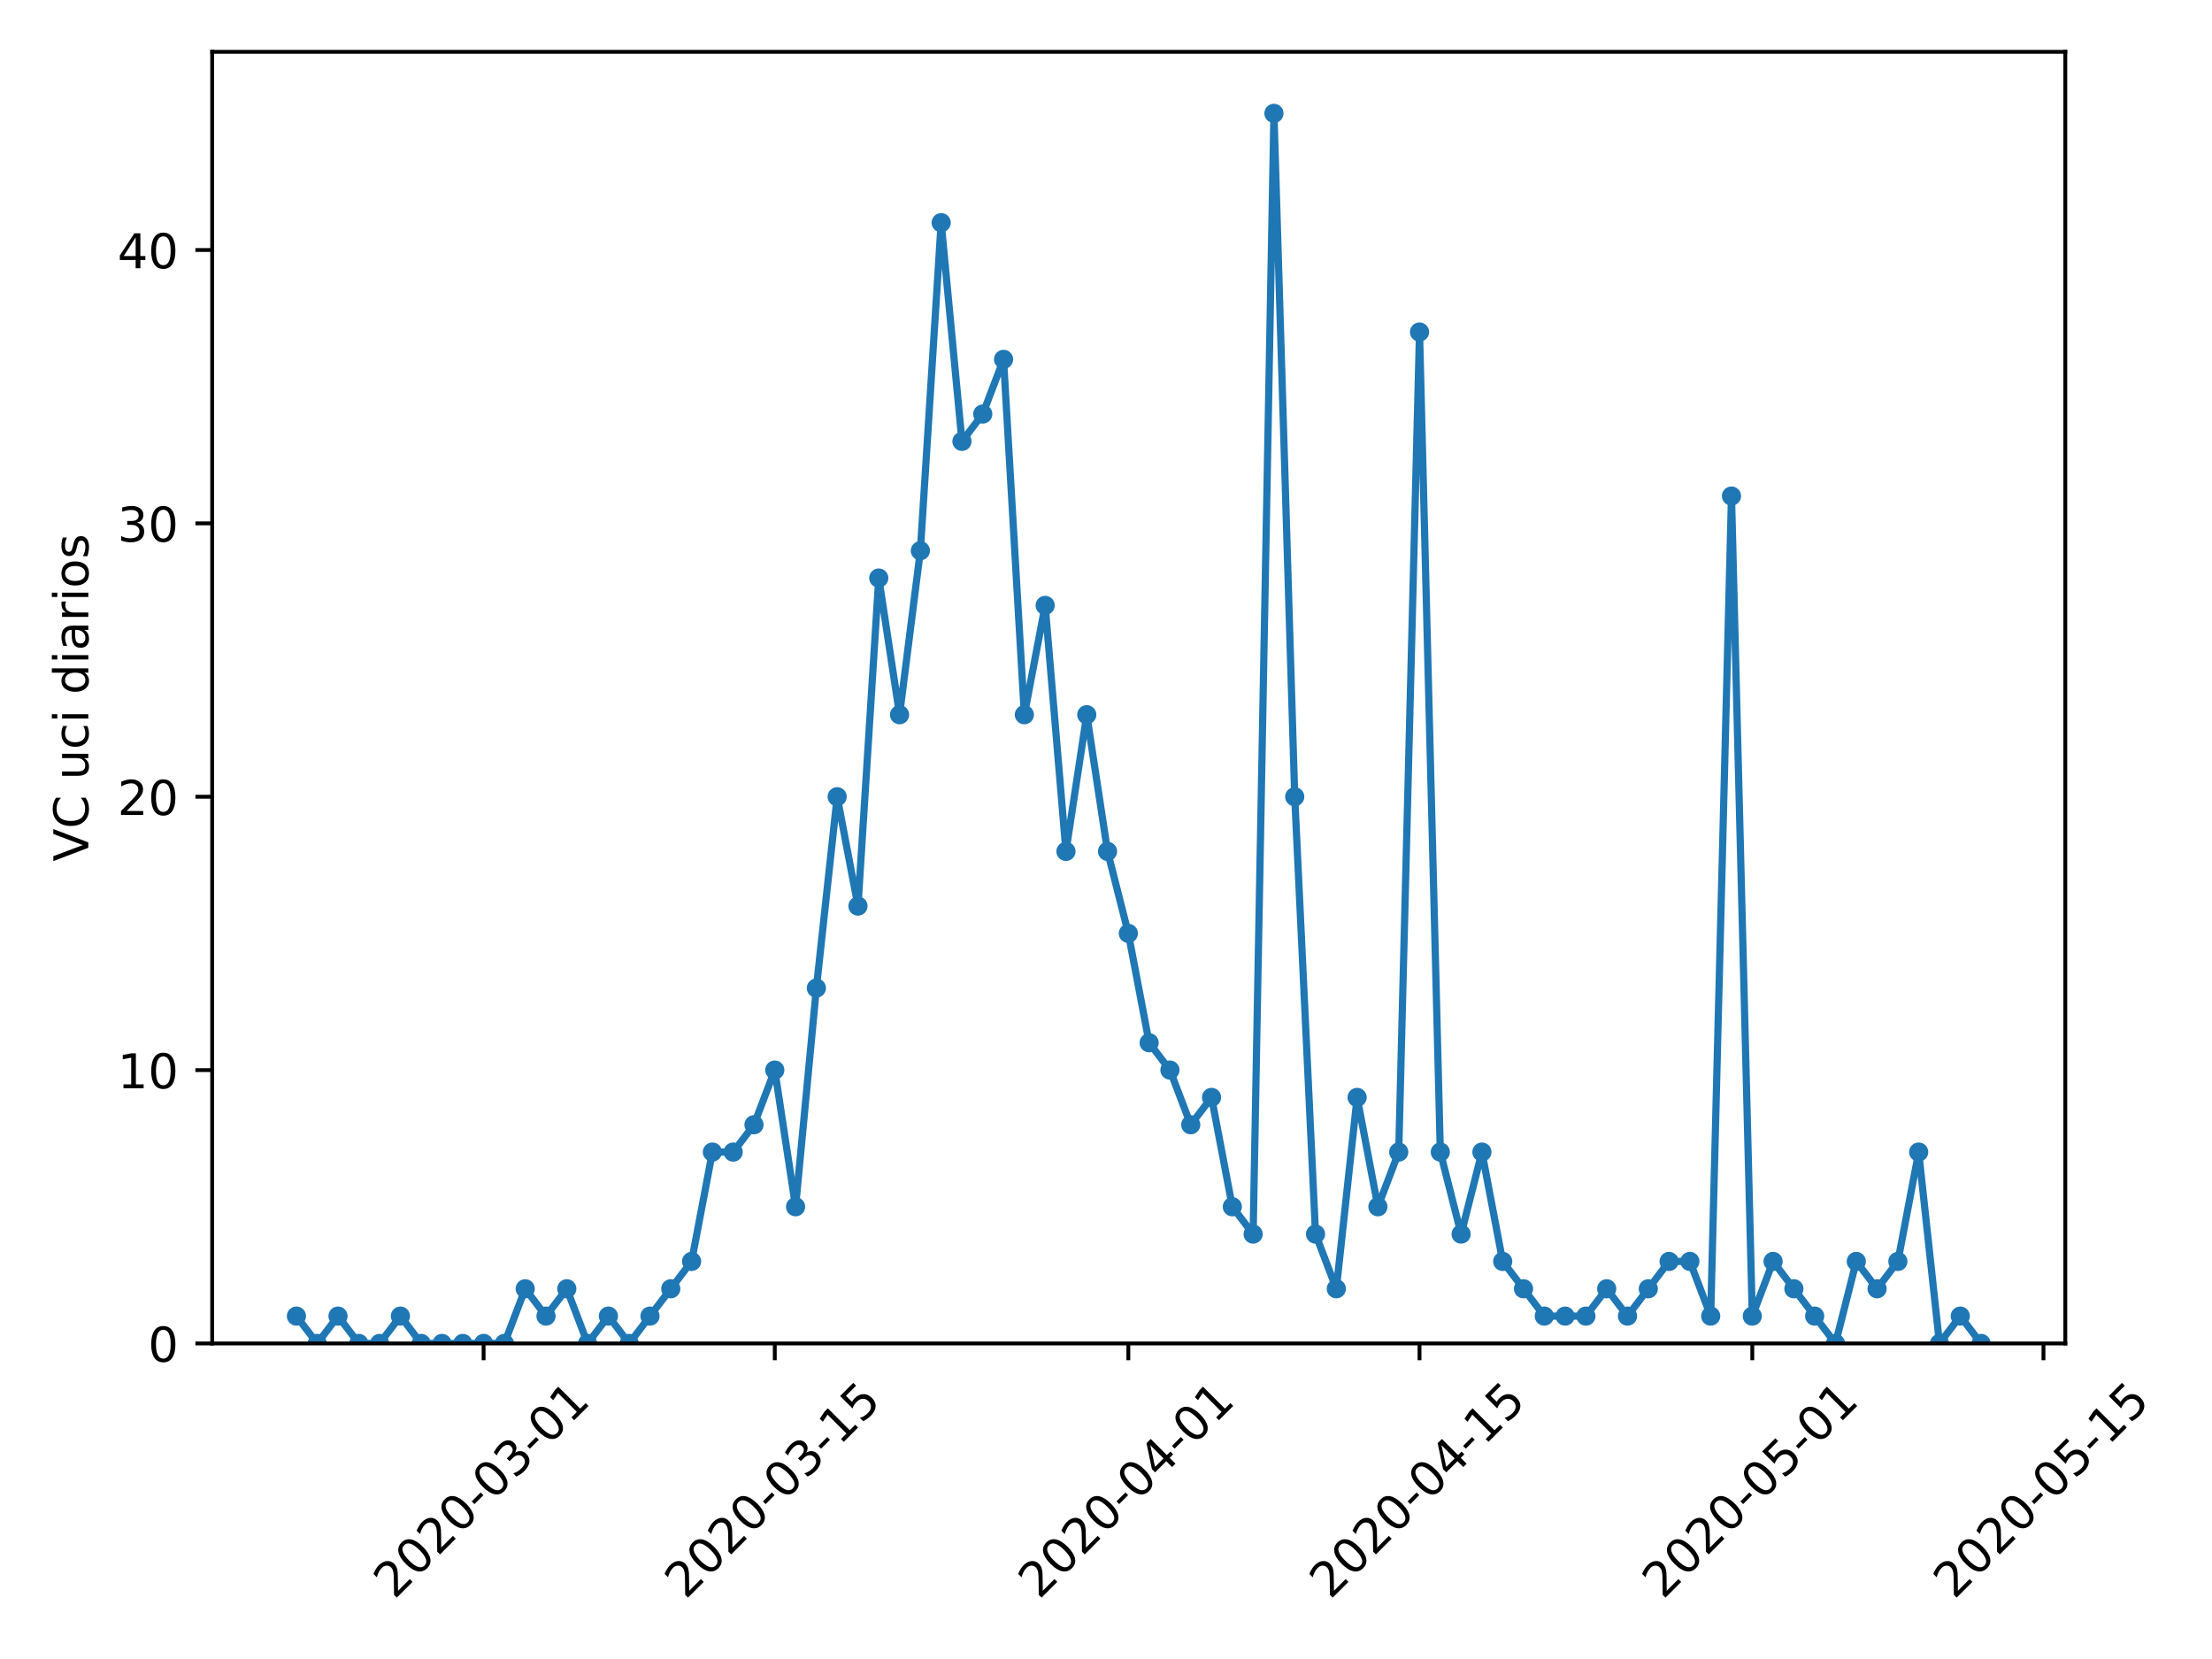 <?xml version="1.0" encoding="utf-8" standalone="no"?>
<!DOCTYPE svg PUBLIC "-//W3C//DTD SVG 1.1//EN"
  "http://www.w3.org/Graphics/SVG/1.1/DTD/svg11.dtd">
<!-- Created with matplotlib (https://matplotlib.org/) -->
<svg height="345.6pt" version="1.1" viewBox="0 0 460.8 345.6" width="460.8pt" xmlns="http://www.w3.org/2000/svg" xmlns:xlink="http://www.w3.org/1999/xlink">
 <defs>
  <style type="text/css">
*{stroke-linecap:butt;stroke-linejoin:round;}
  </style>
 </defs>
 <g id="figure_1">
  <g id="patch_1">
   <path d="M 0 345.6 
L 460.8 345.6 
L 460.8 0 
L 0 0 
z
" style="fill:#ffffff;"/>
  </g>
  <g id="axes_1">
   <g id="patch_2">
    <path d="M 44.203 279.863 
L 430.24 279.863 
L 430.24 10.8 
L 44.203 10.8 
z
" style="fill:#ffffff;"/>
   </g>
   <g id="matplotlib.axis_1">
    <g id="xtick_1">
     <g id="line2d_1">
      <defs>
       <path d="M 0 0 
L 0 3.5 
" id="m666dee9851" style="stroke:#000000;stroke-width:0.8;"/>
      </defs>
      <g>
       <use style="stroke:#000000;stroke-width:0.8;" x="100.744" xlink:href="#m666dee9851" y="279.863"/>
      </g>
     </g>
     <g id="text_1">
      <!-- 2020-03-01 -->
      <defs>
       <path d="M 19.188 8.297 
L 53.609 8.297 
L 53.609 0 
L 7.328 0 
L 7.328 8.297 
Q 12.938 14.109 22.625 23.891 
Q 32.328 33.688 34.812 36.531 
Q 39.547 41.844 41.422 45.531 
Q 43.312 49.219 43.312 52.781 
Q 43.312 58.594 39.234 62.25 
Q 35.156 65.922 28.609 65.922 
Q 23.969 65.922 18.812 64.312 
Q 13.672 62.703 7.812 59.422 
L 7.812 69.391 
Q 13.766 71.781 18.938 73 
Q 24.125 74.219 28.422 74.219 
Q 39.75 74.219 46.484 68.547 
Q 53.219 62.891 53.219 53.422 
Q 53.219 48.922 51.531 44.891 
Q 49.859 40.875 45.406 35.406 
Q 44.188 33.984 37.641 27.219 
Q 31.109 20.453 19.188 8.297 
z
" id="DejaVuSans-50"/>
       <path d="M 31.781 66.406 
Q 24.172 66.406 20.328 58.906 
Q 16.5 51.422 16.5 36.375 
Q 16.5 21.391 20.328 13.891 
Q 24.172 6.391 31.781 6.391 
Q 39.453 6.391 43.281 13.891 
Q 47.125 21.391 47.125 36.375 
Q 47.125 51.422 43.281 58.906 
Q 39.453 66.406 31.781 66.406 
z
M 31.781 74.219 
Q 44.047 74.219 50.516 64.516 
Q 56.984 54.828 56.984 36.375 
Q 56.984 17.969 50.516 8.266 
Q 44.047 -1.422 31.781 -1.422 
Q 19.531 -1.422 13.062 8.266 
Q 6.594 17.969 6.594 36.375 
Q 6.594 54.828 13.062 64.516 
Q 19.531 74.219 31.781 74.219 
z
" id="DejaVuSans-48"/>
       <path d="M 4.891 31.391 
L 31.203 31.391 
L 31.203 23.391 
L 4.891 23.391 
z
" id="DejaVuSans-45"/>
       <path d="M 40.578 39.312 
Q 47.656 37.797 51.625 33 
Q 55.609 28.219 55.609 21.188 
Q 55.609 10.406 48.188 4.484 
Q 40.766 -1.422 27.094 -1.422 
Q 22.516 -1.422 17.656 -0.516 
Q 12.797 0.391 7.625 2.203 
L 7.625 11.719 
Q 11.719 9.328 16.594 8.109 
Q 21.484 6.891 26.812 6.891 
Q 36.078 6.891 40.938 10.547 
Q 45.797 14.203 45.797 21.188 
Q 45.797 27.641 41.281 31.266 
Q 36.766 34.906 28.719 34.906 
L 20.219 34.906 
L 20.219 43.016 
L 29.109 43.016 
Q 36.375 43.016 40.234 45.922 
Q 44.094 48.828 44.094 54.297 
Q 44.094 59.906 40.109 62.906 
Q 36.141 65.922 28.719 65.922 
Q 24.656 65.922 20.016 65.031 
Q 15.375 64.156 9.812 62.312 
L 9.812 71.094 
Q 15.438 72.656 20.344 73.438 
Q 25.25 74.219 29.594 74.219 
Q 40.828 74.219 47.359 69.109 
Q 53.906 64.016 53.906 55.328 
Q 53.906 49.266 50.438 45.094 
Q 46.969 40.922 40.578 39.312 
z
" id="DejaVuSans-51"/>
       <path d="M 12.406 8.297 
L 28.516 8.297 
L 28.516 63.922 
L 10.984 60.406 
L 10.984 69.391 
L 28.422 72.906 
L 38.281 72.906 
L 38.281 8.297 
L 54.391 8.297 
L 54.391 0 
L 12.406 0 
z
" id="DejaVuSans-49"/>
      </defs>
      <g transform="translate(82.148 333.329)rotate(-45)scale(0.1 -0.1)">
       <use xlink:href="#DejaVuSans-50"/>
       <use x="63.623" xlink:href="#DejaVuSans-48"/>
       <use x="127.246" xlink:href="#DejaVuSans-50"/>
       <use x="190.869" xlink:href="#DejaVuSans-48"/>
       <use x="254.492" xlink:href="#DejaVuSans-45"/>
       <use x="290.576" xlink:href="#DejaVuSans-48"/>
       <use x="354.199" xlink:href="#DejaVuSans-51"/>
       <use x="417.822" xlink:href="#DejaVuSans-45"/>
       <use x="453.906" xlink:href="#DejaVuSans-48"/>
       <use x="517.529" xlink:href="#DejaVuSans-49"/>
      </g>
     </g>
    </g>
    <g id="xtick_2">
     <g id="line2d_2">
      <g>
       <use style="stroke:#000000;stroke-width:0.8;" x="161.401" xlink:href="#m666dee9851" y="279.863"/>
      </g>
     </g>
     <g id="text_2">
      <!-- 2020-03-15 -->
      <defs>
       <path d="M 10.797 72.906 
L 49.516 72.906 
L 49.516 64.594 
L 19.828 64.594 
L 19.828 46.734 
Q 21.969 47.469 24.109 47.828 
Q 26.266 48.188 28.422 48.188 
Q 40.625 48.188 47.75 41.5 
Q 54.891 34.812 54.891 23.391 
Q 54.891 11.625 47.562 5.094 
Q 40.234 -1.422 26.906 -1.422 
Q 22.312 -1.422 17.547 -0.641 
Q 12.797 0.141 7.719 1.703 
L 7.719 11.625 
Q 12.109 9.234 16.797 8.062 
Q 21.484 6.891 26.703 6.891 
Q 35.156 6.891 40.078 11.328 
Q 45.016 15.766 45.016 23.391 
Q 45.016 31 40.078 35.438 
Q 35.156 39.891 26.703 39.891 
Q 22.75 39.891 18.812 39.016 
Q 14.891 38.141 10.797 36.281 
z
" id="DejaVuSans-53"/>
      </defs>
      <g transform="translate(142.805 333.329)rotate(-45)scale(0.1 -0.1)">
       <use xlink:href="#DejaVuSans-50"/>
       <use x="63.623" xlink:href="#DejaVuSans-48"/>
       <use x="127.246" xlink:href="#DejaVuSans-50"/>
       <use x="190.869" xlink:href="#DejaVuSans-48"/>
       <use x="254.492" xlink:href="#DejaVuSans-45"/>
       <use x="290.576" xlink:href="#DejaVuSans-48"/>
       <use x="354.199" xlink:href="#DejaVuSans-51"/>
       <use x="417.822" xlink:href="#DejaVuSans-45"/>
       <use x="453.906" xlink:href="#DejaVuSans-49"/>
       <use x="517.529" xlink:href="#DejaVuSans-53"/>
      </g>
     </g>
    </g>
    <g id="xtick_3">
     <g id="line2d_3">
      <g>
       <use style="stroke:#000000;stroke-width:0.8;" x="235.055" xlink:href="#m666dee9851" y="279.863"/>
      </g>
     </g>
     <g id="text_3">
      <!-- 2020-04-01 -->
      <defs>
       <path d="M 37.797 64.312 
L 12.891 25.391 
L 37.797 25.391 
z
M 35.203 72.906 
L 47.609 72.906 
L 47.609 25.391 
L 58.016 25.391 
L 58.016 17.188 
L 47.609 17.188 
L 47.609 0 
L 37.797 0 
L 37.797 17.188 
L 4.891 17.188 
L 4.891 26.703 
z
" id="DejaVuSans-52"/>
      </defs>
      <g transform="translate(216.459 333.329)rotate(-45)scale(0.1 -0.1)">
       <use xlink:href="#DejaVuSans-50"/>
       <use x="63.623" xlink:href="#DejaVuSans-48"/>
       <use x="127.246" xlink:href="#DejaVuSans-50"/>
       <use x="190.869" xlink:href="#DejaVuSans-48"/>
       <use x="254.492" xlink:href="#DejaVuSans-45"/>
       <use x="290.576" xlink:href="#DejaVuSans-48"/>
       <use x="354.199" xlink:href="#DejaVuSans-52"/>
       <use x="417.822" xlink:href="#DejaVuSans-45"/>
       <use x="453.906" xlink:href="#DejaVuSans-48"/>
       <use x="517.529" xlink:href="#DejaVuSans-49"/>
      </g>
     </g>
    </g>
    <g id="xtick_4">
     <g id="line2d_4">
      <g>
       <use style="stroke:#000000;stroke-width:0.8;" x="295.712" xlink:href="#m666dee9851" y="279.863"/>
      </g>
     </g>
     <g id="text_4">
      <!-- 2020-04-15 -->
      <g transform="translate(277.116 333.329)rotate(-45)scale(0.1 -0.1)">
       <use xlink:href="#DejaVuSans-50"/>
       <use x="63.623" xlink:href="#DejaVuSans-48"/>
       <use x="127.246" xlink:href="#DejaVuSans-50"/>
       <use x="190.869" xlink:href="#DejaVuSans-48"/>
       <use x="254.492" xlink:href="#DejaVuSans-45"/>
       <use x="290.576" xlink:href="#DejaVuSans-48"/>
       <use x="354.199" xlink:href="#DejaVuSans-52"/>
       <use x="417.822" xlink:href="#DejaVuSans-45"/>
       <use x="453.906" xlink:href="#DejaVuSans-49"/>
       <use x="517.529" xlink:href="#DejaVuSans-53"/>
      </g>
     </g>
    </g>
    <g id="xtick_5">
     <g id="line2d_5">
      <g>
       <use style="stroke:#000000;stroke-width:0.8;" x="365.034" xlink:href="#m666dee9851" y="279.863"/>
      </g>
     </g>
     <g id="text_5">
      <!-- 2020-05-01 -->
      <g transform="translate(346.438 333.329)rotate(-45)scale(0.1 -0.1)">
       <use xlink:href="#DejaVuSans-50"/>
       <use x="63.623" xlink:href="#DejaVuSans-48"/>
       <use x="127.246" xlink:href="#DejaVuSans-50"/>
       <use x="190.869" xlink:href="#DejaVuSans-48"/>
       <use x="254.492" xlink:href="#DejaVuSans-45"/>
       <use x="290.576" xlink:href="#DejaVuSans-48"/>
       <use x="354.199" xlink:href="#DejaVuSans-53"/>
       <use x="417.822" xlink:href="#DejaVuSans-45"/>
       <use x="453.906" xlink:href="#DejaVuSans-48"/>
       <use x="517.529" xlink:href="#DejaVuSans-49"/>
      </g>
     </g>
    </g>
    <g id="xtick_6">
     <g id="line2d_6">
      <g>
       <use style="stroke:#000000;stroke-width:0.8;" x="425.691" xlink:href="#m666dee9851" y="279.863"/>
      </g>
     </g>
     <g id="text_6">
      <!-- 2020-05-15 -->
      <g transform="translate(407.095 333.329)rotate(-45)scale(0.1 -0.1)">
       <use xlink:href="#DejaVuSans-50"/>
       <use x="63.623" xlink:href="#DejaVuSans-48"/>
       <use x="127.246" xlink:href="#DejaVuSans-50"/>
       <use x="190.869" xlink:href="#DejaVuSans-48"/>
       <use x="254.492" xlink:href="#DejaVuSans-45"/>
       <use x="290.576" xlink:href="#DejaVuSans-48"/>
       <use x="354.199" xlink:href="#DejaVuSans-53"/>
       <use x="417.822" xlink:href="#DejaVuSans-45"/>
       <use x="453.906" xlink:href="#DejaVuSans-49"/>
       <use x="517.529" xlink:href="#DejaVuSans-53"/>
      </g>
     </g>
    </g>
   </g>
   <g id="matplotlib.axis_2">
    <g id="ytick_1">
     <g id="line2d_7">
      <defs>
       <path d="M 0 0 
L -3.5 0 
" id="m588187fa96" style="stroke:#000000;stroke-width:0.8;"/>
      </defs>
      <g>
       <use style="stroke:#000000;stroke-width:0.8;" x="44.203" xlink:href="#m588187fa96" y="279.863"/>
      </g>
     </g>
     <g id="text_7">
      <!-- 0 -->
      <g transform="translate(30.841 283.662)scale(0.1 -0.1)">
       <use xlink:href="#DejaVuSans-48"/>
      </g>
     </g>
    </g>
    <g id="ytick_2">
     <g id="line2d_8">
      <g>
       <use style="stroke:#000000;stroke-width:0.8;" x="44.203" xlink:href="#m588187fa96" y="222.918"/>
      </g>
     </g>
     <g id="text_8">
      <!-- 10 -->
      <g transform="translate(24.478 226.717)scale(0.1 -0.1)">
       <use xlink:href="#DejaVuSans-49"/>
       <use x="63.623" xlink:href="#DejaVuSans-48"/>
      </g>
     </g>
    </g>
    <g id="ytick_3">
     <g id="line2d_9">
      <g>
       <use style="stroke:#000000;stroke-width:0.8;" x="44.203" xlink:href="#m588187fa96" y="165.974"/>
      </g>
     </g>
     <g id="text_9">
      <!-- 20 -->
      <g transform="translate(24.478 169.773)scale(0.1 -0.1)">
       <use xlink:href="#DejaVuSans-50"/>
       <use x="63.623" xlink:href="#DejaVuSans-48"/>
      </g>
     </g>
    </g>
    <g id="ytick_4">
     <g id="line2d_10">
      <g>
       <use style="stroke:#000000;stroke-width:0.8;" x="44.203" xlink:href="#m588187fa96" y="109.029"/>
      </g>
     </g>
     <g id="text_10">
      <!-- 30 -->
      <g transform="translate(24.478 112.828)scale(0.1 -0.1)">
       <use xlink:href="#DejaVuSans-51"/>
       <use x="63.623" xlink:href="#DejaVuSans-48"/>
      </g>
     </g>
    </g>
    <g id="ytick_5">
     <g id="line2d_11">
      <g>
       <use style="stroke:#000000;stroke-width:0.8;" x="44.203" xlink:href="#m588187fa96" y="52.085"/>
      </g>
     </g>
     <g id="text_11">
      <!-- 40 -->
      <g transform="translate(24.478 55.884)scale(0.1 -0.1)">
       <use xlink:href="#DejaVuSans-52"/>
       <use x="63.623" xlink:href="#DejaVuSans-48"/>
      </g>
     </g>
    </g>
    <g id="text_12">
     <!-- VC uci diarios -->
     <defs>
      <path d="M 28.609 0 
L 0.781 72.906 
L 11.078 72.906 
L 34.188 11.531 
L 57.328 72.906 
L 67.578 72.906 
L 39.797 0 
z
" id="DejaVuSans-86"/>
      <path d="M 64.406 67.281 
L 64.406 56.891 
Q 59.422 61.531 53.781 63.812 
Q 48.141 66.109 41.797 66.109 
Q 29.297 66.109 22.656 58.469 
Q 16.016 50.828 16.016 36.375 
Q 16.016 21.969 22.656 14.328 
Q 29.297 6.688 41.797 6.688 
Q 48.141 6.688 53.781 8.984 
Q 59.422 11.281 64.406 15.922 
L 64.406 5.609 
Q 59.234 2.094 53.438 0.328 
Q 47.656 -1.422 41.219 -1.422 
Q 24.656 -1.422 15.125 8.703 
Q 5.609 18.844 5.609 36.375 
Q 5.609 53.953 15.125 64.078 
Q 24.656 74.219 41.219 74.219 
Q 47.75 74.219 53.531 72.484 
Q 59.328 70.75 64.406 67.281 
z
" id="DejaVuSans-67"/>
      <path id="DejaVuSans-32"/>
      <path d="M 8.5 21.578 
L 8.5 54.688 
L 17.484 54.688 
L 17.484 21.922 
Q 17.484 14.156 20.5 10.266 
Q 23.531 6.391 29.594 6.391 
Q 36.859 6.391 41.078 11.031 
Q 45.312 15.672 45.312 23.688 
L 45.312 54.688 
L 54.297 54.688 
L 54.297 0 
L 45.312 0 
L 45.312 8.406 
Q 42.047 3.422 37.719 1 
Q 33.406 -1.422 27.688 -1.422 
Q 18.266 -1.422 13.375 4.438 
Q 8.5 10.297 8.5 21.578 
z
M 31.109 56 
z
" id="DejaVuSans-117"/>
      <path d="M 48.781 52.594 
L 48.781 44.188 
Q 44.969 46.297 41.141 47.344 
Q 37.312 48.391 33.406 48.391 
Q 24.656 48.391 19.812 42.844 
Q 14.984 37.312 14.984 27.297 
Q 14.984 17.281 19.812 11.734 
Q 24.656 6.203 33.406 6.203 
Q 37.312 6.203 41.141 7.25 
Q 44.969 8.297 48.781 10.406 
L 48.781 2.094 
Q 45.016 0.344 40.984 -0.531 
Q 36.969 -1.422 32.422 -1.422 
Q 20.062 -1.422 12.781 6.344 
Q 5.516 14.109 5.516 27.297 
Q 5.516 40.672 12.859 48.328 
Q 20.219 56 33.016 56 
Q 37.156 56 41.109 55.141 
Q 45.062 54.297 48.781 52.594 
z
" id="DejaVuSans-99"/>
      <path d="M 9.422 54.688 
L 18.406 54.688 
L 18.406 0 
L 9.422 0 
z
M 9.422 75.984 
L 18.406 75.984 
L 18.406 64.594 
L 9.422 64.594 
z
" id="DejaVuSans-105"/>
      <path d="M 45.406 46.391 
L 45.406 75.984 
L 54.391 75.984 
L 54.391 0 
L 45.406 0 
L 45.406 8.203 
Q 42.578 3.328 38.25 0.953 
Q 33.938 -1.422 27.875 -1.422 
Q 17.969 -1.422 11.734 6.484 
Q 5.516 14.406 5.516 27.297 
Q 5.516 40.188 11.734 48.094 
Q 17.969 56 27.875 56 
Q 33.938 56 38.25 53.625 
Q 42.578 51.266 45.406 46.391 
z
M 14.797 27.297 
Q 14.797 17.391 18.875 11.75 
Q 22.953 6.109 30.078 6.109 
Q 37.203 6.109 41.297 11.75 
Q 45.406 17.391 45.406 27.297 
Q 45.406 37.203 41.297 42.844 
Q 37.203 48.484 30.078 48.484 
Q 22.953 48.484 18.875 42.844 
Q 14.797 37.203 14.797 27.297 
z
" id="DejaVuSans-100"/>
      <path d="M 34.281 27.484 
Q 23.391 27.484 19.188 25 
Q 14.984 22.516 14.984 16.5 
Q 14.984 11.719 18.141 8.906 
Q 21.297 6.109 26.703 6.109 
Q 34.188 6.109 38.703 11.406 
Q 43.219 16.703 43.219 25.484 
L 43.219 27.484 
z
M 52.203 31.203 
L 52.203 0 
L 43.219 0 
L 43.219 8.297 
Q 40.141 3.328 35.547 0.953 
Q 30.953 -1.422 24.312 -1.422 
Q 15.922 -1.422 10.953 3.297 
Q 6 8.016 6 15.922 
Q 6 25.141 12.172 29.828 
Q 18.359 34.516 30.609 34.516 
L 43.219 34.516 
L 43.219 35.406 
Q 43.219 41.609 39.141 45 
Q 35.062 48.391 27.688 48.391 
Q 23 48.391 18.547 47.266 
Q 14.109 46.141 10.016 43.891 
L 10.016 52.203 
Q 14.938 54.109 19.578 55.047 
Q 24.219 56 28.609 56 
Q 40.484 56 46.344 49.844 
Q 52.203 43.703 52.203 31.203 
z
" id="DejaVuSans-97"/>
      <path d="M 41.109 46.297 
Q 39.594 47.172 37.812 47.578 
Q 36.031 48 33.891 48 
Q 26.266 48 22.188 43.047 
Q 18.109 38.094 18.109 28.812 
L 18.109 0 
L 9.078 0 
L 9.078 54.688 
L 18.109 54.688 
L 18.109 46.188 
Q 20.953 51.172 25.484 53.578 
Q 30.031 56 36.531 56 
Q 37.453 56 38.578 55.875 
Q 39.703 55.766 41.062 55.516 
z
" id="DejaVuSans-114"/>
      <path d="M 30.609 48.391 
Q 23.391 48.391 19.188 42.75 
Q 14.984 37.109 14.984 27.297 
Q 14.984 17.484 19.156 11.844 
Q 23.344 6.203 30.609 6.203 
Q 37.797 6.203 41.984 11.859 
Q 46.188 17.531 46.188 27.297 
Q 46.188 37.016 41.984 42.703 
Q 37.797 48.391 30.609 48.391 
z
M 30.609 56 
Q 42.328 56 49.016 48.375 
Q 55.719 40.766 55.719 27.297 
Q 55.719 13.875 49.016 6.219 
Q 42.328 -1.422 30.609 -1.422 
Q 18.844 -1.422 12.172 6.219 
Q 5.516 13.875 5.516 27.297 
Q 5.516 40.766 12.172 48.375 
Q 18.844 56 30.609 56 
z
" id="DejaVuSans-111"/>
      <path d="M 44.281 53.078 
L 44.281 44.578 
Q 40.484 46.531 36.375 47.5 
Q 32.281 48.484 27.875 48.484 
Q 21.188 48.484 17.844 46.438 
Q 14.5 44.391 14.5 40.281 
Q 14.5 37.156 16.891 35.375 
Q 19.281 33.594 26.516 31.984 
L 29.594 31.297 
Q 39.156 29.25 43.188 25.516 
Q 47.219 21.781 47.219 15.094 
Q 47.219 7.469 41.188 3.016 
Q 35.156 -1.422 24.609 -1.422 
Q 20.219 -1.422 15.453 -0.562 
Q 10.688 0.297 5.422 2 
L 5.422 11.281 
Q 10.406 8.688 15.234 7.391 
Q 20.062 6.109 24.812 6.109 
Q 31.156 6.109 34.562 8.281 
Q 37.984 10.453 37.984 14.406 
Q 37.984 18.062 35.516 20.016 
Q 33.062 21.969 24.703 23.781 
L 21.578 24.516 
Q 13.234 26.266 9.516 29.906 
Q 5.812 33.547 5.812 39.891 
Q 5.812 47.609 11.281 51.797 
Q 16.75 56 26.812 56 
Q 31.781 56 36.172 55.266 
Q 40.578 54.547 44.281 53.078 
z
" id="DejaVuSans-115"/>
     </defs>
     <g transform="translate(18.398 179.464)rotate(-90)scale(0.1 -0.1)">
      <use xlink:href="#DejaVuSans-86"/>
      <use x="68.408" xlink:href="#DejaVuSans-67"/>
      <use x="138.232" xlink:href="#DejaVuSans-32"/>
      <use x="170.02" xlink:href="#DejaVuSans-117"/>
      <use x="233.398" xlink:href="#DejaVuSans-99"/>
      <use x="288.379" xlink:href="#DejaVuSans-105"/>
      <use x="316.162" xlink:href="#DejaVuSans-32"/>
      <use x="347.949" xlink:href="#DejaVuSans-100"/>
      <use x="411.426" xlink:href="#DejaVuSans-105"/>
      <use x="439.209" xlink:href="#DejaVuSans-97"/>
      <use x="500.488" xlink:href="#DejaVuSans-114"/>
      <use x="541.602" xlink:href="#DejaVuSans-105"/>
      <use x="569.385" xlink:href="#DejaVuSans-111"/>
      <use x="630.566" xlink:href="#DejaVuSans-115"/>
     </g>
    </g>
   </g>
   <g id="line2d_12">
    <path clip-path="url(#pcd15dda231)" d="M 61.75 274.168 
L 66.083 279.863 
L 70.415 274.168 
L 74.748 279.863 
L 79.081 279.863 
L 83.413 274.168 
L 87.746 279.863 
L 92.079 279.863 
L 96.411 279.863 
L 100.744 279.863 
L 105.076 279.863 
L 109.409 268.474 
L 113.742 274.168 
L 118.074 268.474 
L 122.407 279.863 
L 126.74 274.168 
L 131.072 279.863 
L 135.405 274.168 
L 139.737 268.474 
L 144.07 262.779 
L 148.403 240.001 
L 152.735 240.001 
L 157.068 234.307 
L 161.401 222.918 
L 165.733 251.39 
L 170.066 205.835 
L 174.398 165.974 
L 178.731 188.751 
L 183.064 120.418 
L 187.396 148.89 
L 191.729 114.724 
L 196.062 46.39 
L 200.394 91.946 
L 204.727 86.251 
L 209.059 74.863 
L 213.392 148.89 
L 217.725 126.113 
L 222.057 177.363 
L 226.39 148.89 
L 230.723 177.363 
L 235.055 194.446 
L 239.388 217.224 
L 243.72 222.918 
L 248.053 234.307 
L 252.386 228.613 
L 256.718 251.39 
L 261.051 257.085 
L 265.383 23.613 
L 269.716 165.974 
L 274.049 257.085 
L 278.381 268.474 
L 282.714 228.613 
L 287.047 251.39 
L 291.379 240.001 
L 295.712 69.168 
L 300.044 240.001 
L 304.377 257.085 
L 308.71 240.001 
L 313.042 262.779 
L 317.375 268.474 
L 321.708 274.168 
L 326.04 274.168 
L 330.373 274.168 
L 334.705 268.474 
L 339.038 274.168 
L 343.371 268.474 
L 347.703 262.779 
L 352.036 262.779 
L 356.369 274.168 
L 360.701 103.335 
L 365.034 274.168 
L 369.366 262.779 
L 373.699 268.474 
L 378.032 274.168 
L 382.364 279.863 
L 386.697 262.779 
L 391.03 268.474 
L 395.362 262.779 
L 399.695 240.001 
L 404.027 279.863 
L 408.36 274.168 
L 412.693 279.863 
" style="fill:none;stroke:#1f77b4;stroke-linecap:square;stroke-width:1.5;"/>
    <defs>
     <path d="M 0 1.5 
C 0.398 1.5 0.779 1.342 1.061 1.061 
C 1.342 0.779 1.5 0.398 1.5 0 
C 1.5 -0.398 1.342 -0.779 1.061 -1.061 
C 0.779 -1.342 0.398 -1.5 0 -1.5 
C -0.398 -1.5 -0.779 -1.342 -1.061 -1.061 
C -1.342 -0.779 -1.5 -0.398 -1.5 0 
C -1.5 0.398 -1.342 0.779 -1.061 1.061 
C -0.779 1.342 -0.398 1.5 0 1.5 
z
" id="mbbab0419a6" style="stroke:#1f77b4;"/>
    </defs>
    <g clip-path="url(#pcd15dda231)">
     <use style="fill:#1f77b4;stroke:#1f77b4;" x="61.75" xlink:href="#mbbab0419a6" y="274.168"/>
     <use style="fill:#1f77b4;stroke:#1f77b4;" x="66.083" xlink:href="#mbbab0419a6" y="279.863"/>
     <use style="fill:#1f77b4;stroke:#1f77b4;" x="70.415" xlink:href="#mbbab0419a6" y="274.168"/>
     <use style="fill:#1f77b4;stroke:#1f77b4;" x="74.748" xlink:href="#mbbab0419a6" y="279.863"/>
     <use style="fill:#1f77b4;stroke:#1f77b4;" x="79.081" xlink:href="#mbbab0419a6" y="279.863"/>
     <use style="fill:#1f77b4;stroke:#1f77b4;" x="83.413" xlink:href="#mbbab0419a6" y="274.168"/>
     <use style="fill:#1f77b4;stroke:#1f77b4;" x="87.746" xlink:href="#mbbab0419a6" y="279.863"/>
     <use style="fill:#1f77b4;stroke:#1f77b4;" x="92.079" xlink:href="#mbbab0419a6" y="279.863"/>
     <use style="fill:#1f77b4;stroke:#1f77b4;" x="96.411" xlink:href="#mbbab0419a6" y="279.863"/>
     <use style="fill:#1f77b4;stroke:#1f77b4;" x="100.744" xlink:href="#mbbab0419a6" y="279.863"/>
     <use style="fill:#1f77b4;stroke:#1f77b4;" x="105.076" xlink:href="#mbbab0419a6" y="279.863"/>
     <use style="fill:#1f77b4;stroke:#1f77b4;" x="109.409" xlink:href="#mbbab0419a6" y="268.474"/>
     <use style="fill:#1f77b4;stroke:#1f77b4;" x="113.742" xlink:href="#mbbab0419a6" y="274.168"/>
     <use style="fill:#1f77b4;stroke:#1f77b4;" x="118.074" xlink:href="#mbbab0419a6" y="268.474"/>
     <use style="fill:#1f77b4;stroke:#1f77b4;" x="122.407" xlink:href="#mbbab0419a6" y="279.863"/>
     <use style="fill:#1f77b4;stroke:#1f77b4;" x="126.74" xlink:href="#mbbab0419a6" y="274.168"/>
     <use style="fill:#1f77b4;stroke:#1f77b4;" x="131.072" xlink:href="#mbbab0419a6" y="279.863"/>
     <use style="fill:#1f77b4;stroke:#1f77b4;" x="135.405" xlink:href="#mbbab0419a6" y="274.168"/>
     <use style="fill:#1f77b4;stroke:#1f77b4;" x="139.737" xlink:href="#mbbab0419a6" y="268.474"/>
     <use style="fill:#1f77b4;stroke:#1f77b4;" x="144.07" xlink:href="#mbbab0419a6" y="262.779"/>
     <use style="fill:#1f77b4;stroke:#1f77b4;" x="148.403" xlink:href="#mbbab0419a6" y="240.001"/>
     <use style="fill:#1f77b4;stroke:#1f77b4;" x="152.735" xlink:href="#mbbab0419a6" y="240.001"/>
     <use style="fill:#1f77b4;stroke:#1f77b4;" x="157.068" xlink:href="#mbbab0419a6" y="234.307"/>
     <use style="fill:#1f77b4;stroke:#1f77b4;" x="161.401" xlink:href="#mbbab0419a6" y="222.918"/>
     <use style="fill:#1f77b4;stroke:#1f77b4;" x="165.733" xlink:href="#mbbab0419a6" y="251.39"/>
     <use style="fill:#1f77b4;stroke:#1f77b4;" x="170.066" xlink:href="#mbbab0419a6" y="205.835"/>
     <use style="fill:#1f77b4;stroke:#1f77b4;" x="174.398" xlink:href="#mbbab0419a6" y="165.974"/>
     <use style="fill:#1f77b4;stroke:#1f77b4;" x="178.731" xlink:href="#mbbab0419a6" y="188.751"/>
     <use style="fill:#1f77b4;stroke:#1f77b4;" x="183.064" xlink:href="#mbbab0419a6" y="120.418"/>
     <use style="fill:#1f77b4;stroke:#1f77b4;" x="187.396" xlink:href="#mbbab0419a6" y="148.89"/>
     <use style="fill:#1f77b4;stroke:#1f77b4;" x="191.729" xlink:href="#mbbab0419a6" y="114.724"/>
     <use style="fill:#1f77b4;stroke:#1f77b4;" x="196.062" xlink:href="#mbbab0419a6" y="46.39"/>
     <use style="fill:#1f77b4;stroke:#1f77b4;" x="200.394" xlink:href="#mbbab0419a6" y="91.946"/>
     <use style="fill:#1f77b4;stroke:#1f77b4;" x="204.727" xlink:href="#mbbab0419a6" y="86.251"/>
     <use style="fill:#1f77b4;stroke:#1f77b4;" x="209.059" xlink:href="#mbbab0419a6" y="74.863"/>
     <use style="fill:#1f77b4;stroke:#1f77b4;" x="213.392" xlink:href="#mbbab0419a6" y="148.89"/>
     <use style="fill:#1f77b4;stroke:#1f77b4;" x="217.725" xlink:href="#mbbab0419a6" y="126.113"/>
     <use style="fill:#1f77b4;stroke:#1f77b4;" x="222.057" xlink:href="#mbbab0419a6" y="177.363"/>
     <use style="fill:#1f77b4;stroke:#1f77b4;" x="226.39" xlink:href="#mbbab0419a6" y="148.89"/>
     <use style="fill:#1f77b4;stroke:#1f77b4;" x="230.723" xlink:href="#mbbab0419a6" y="177.363"/>
     <use style="fill:#1f77b4;stroke:#1f77b4;" x="235.055" xlink:href="#mbbab0419a6" y="194.446"/>
     <use style="fill:#1f77b4;stroke:#1f77b4;" x="239.388" xlink:href="#mbbab0419a6" y="217.224"/>
     <use style="fill:#1f77b4;stroke:#1f77b4;" x="243.72" xlink:href="#mbbab0419a6" y="222.918"/>
     <use style="fill:#1f77b4;stroke:#1f77b4;" x="248.053" xlink:href="#mbbab0419a6" y="234.307"/>
     <use style="fill:#1f77b4;stroke:#1f77b4;" x="252.386" xlink:href="#mbbab0419a6" y="228.613"/>
     <use style="fill:#1f77b4;stroke:#1f77b4;" x="256.718" xlink:href="#mbbab0419a6" y="251.39"/>
     <use style="fill:#1f77b4;stroke:#1f77b4;" x="261.051" xlink:href="#mbbab0419a6" y="257.085"/>
     <use style="fill:#1f77b4;stroke:#1f77b4;" x="265.383" xlink:href="#mbbab0419a6" y="23.613"/>
     <use style="fill:#1f77b4;stroke:#1f77b4;" x="269.716" xlink:href="#mbbab0419a6" y="165.974"/>
     <use style="fill:#1f77b4;stroke:#1f77b4;" x="274.049" xlink:href="#mbbab0419a6" y="257.085"/>
     <use style="fill:#1f77b4;stroke:#1f77b4;" x="278.381" xlink:href="#mbbab0419a6" y="268.474"/>
     <use style="fill:#1f77b4;stroke:#1f77b4;" x="282.714" xlink:href="#mbbab0419a6" y="228.613"/>
     <use style="fill:#1f77b4;stroke:#1f77b4;" x="287.047" xlink:href="#mbbab0419a6" y="251.39"/>
     <use style="fill:#1f77b4;stroke:#1f77b4;" x="291.379" xlink:href="#mbbab0419a6" y="240.001"/>
     <use style="fill:#1f77b4;stroke:#1f77b4;" x="295.712" xlink:href="#mbbab0419a6" y="69.168"/>
     <use style="fill:#1f77b4;stroke:#1f77b4;" x="300.044" xlink:href="#mbbab0419a6" y="240.001"/>
     <use style="fill:#1f77b4;stroke:#1f77b4;" x="304.377" xlink:href="#mbbab0419a6" y="257.085"/>
     <use style="fill:#1f77b4;stroke:#1f77b4;" x="308.71" xlink:href="#mbbab0419a6" y="240.001"/>
     <use style="fill:#1f77b4;stroke:#1f77b4;" x="313.042" xlink:href="#mbbab0419a6" y="262.779"/>
     <use style="fill:#1f77b4;stroke:#1f77b4;" x="317.375" xlink:href="#mbbab0419a6" y="268.474"/>
     <use style="fill:#1f77b4;stroke:#1f77b4;" x="321.708" xlink:href="#mbbab0419a6" y="274.168"/>
     <use style="fill:#1f77b4;stroke:#1f77b4;" x="326.04" xlink:href="#mbbab0419a6" y="274.168"/>
     <use style="fill:#1f77b4;stroke:#1f77b4;" x="330.373" xlink:href="#mbbab0419a6" y="274.168"/>
     <use style="fill:#1f77b4;stroke:#1f77b4;" x="334.705" xlink:href="#mbbab0419a6" y="268.474"/>
     <use style="fill:#1f77b4;stroke:#1f77b4;" x="339.038" xlink:href="#mbbab0419a6" y="274.168"/>
     <use style="fill:#1f77b4;stroke:#1f77b4;" x="343.371" xlink:href="#mbbab0419a6" y="268.474"/>
     <use style="fill:#1f77b4;stroke:#1f77b4;" x="347.703" xlink:href="#mbbab0419a6" y="262.779"/>
     <use style="fill:#1f77b4;stroke:#1f77b4;" x="352.036" xlink:href="#mbbab0419a6" y="262.779"/>
     <use style="fill:#1f77b4;stroke:#1f77b4;" x="356.369" xlink:href="#mbbab0419a6" y="274.168"/>
     <use style="fill:#1f77b4;stroke:#1f77b4;" x="360.701" xlink:href="#mbbab0419a6" y="103.335"/>
     <use style="fill:#1f77b4;stroke:#1f77b4;" x="365.034" xlink:href="#mbbab0419a6" y="274.168"/>
     <use style="fill:#1f77b4;stroke:#1f77b4;" x="369.366" xlink:href="#mbbab0419a6" y="262.779"/>
     <use style="fill:#1f77b4;stroke:#1f77b4;" x="373.699" xlink:href="#mbbab0419a6" y="268.474"/>
     <use style="fill:#1f77b4;stroke:#1f77b4;" x="378.032" xlink:href="#mbbab0419a6" y="274.168"/>
     <use style="fill:#1f77b4;stroke:#1f77b4;" x="382.364" xlink:href="#mbbab0419a6" y="279.863"/>
     <use style="fill:#1f77b4;stroke:#1f77b4;" x="386.697" xlink:href="#mbbab0419a6" y="262.779"/>
     <use style="fill:#1f77b4;stroke:#1f77b4;" x="391.03" xlink:href="#mbbab0419a6" y="268.474"/>
     <use style="fill:#1f77b4;stroke:#1f77b4;" x="395.362" xlink:href="#mbbab0419a6" y="262.779"/>
     <use style="fill:#1f77b4;stroke:#1f77b4;" x="399.695" xlink:href="#mbbab0419a6" y="240.001"/>
     <use style="fill:#1f77b4;stroke:#1f77b4;" x="404.027" xlink:href="#mbbab0419a6" y="279.863"/>
     <use style="fill:#1f77b4;stroke:#1f77b4;" x="408.36" xlink:href="#mbbab0419a6" y="274.168"/>
     <use style="fill:#1f77b4;stroke:#1f77b4;" x="412.693" xlink:href="#mbbab0419a6" y="279.863"/>
    </g>
   </g>
   <g id="patch_3">
    <path d="M 44.203 279.863 
L 44.203 10.8 
" style="fill:none;stroke:#000000;stroke-linecap:square;stroke-linejoin:miter;stroke-width:0.8;"/>
   </g>
   <g id="patch_4">
    <path d="M 430.24 279.863 
L 430.24 10.8 
" style="fill:none;stroke:#000000;stroke-linecap:square;stroke-linejoin:miter;stroke-width:0.8;"/>
   </g>
   <g id="patch_5">
    <path d="M 44.203 279.863 
L 430.24 279.863 
" style="fill:none;stroke:#000000;stroke-linecap:square;stroke-linejoin:miter;stroke-width:0.8;"/>
   </g>
   <g id="patch_6">
    <path d="M 44.203 10.8 
L 430.24 10.8 
" style="fill:none;stroke:#000000;stroke-linecap:square;stroke-linejoin:miter;stroke-width:0.8;"/>
   </g>
  </g>
 </g>
 <defs>
  <clipPath id="pcd15dda231">
   <rect height="269.063" width="386.037" x="44.203" y="10.8"/>
  </clipPath>
 </defs>
</svg>
